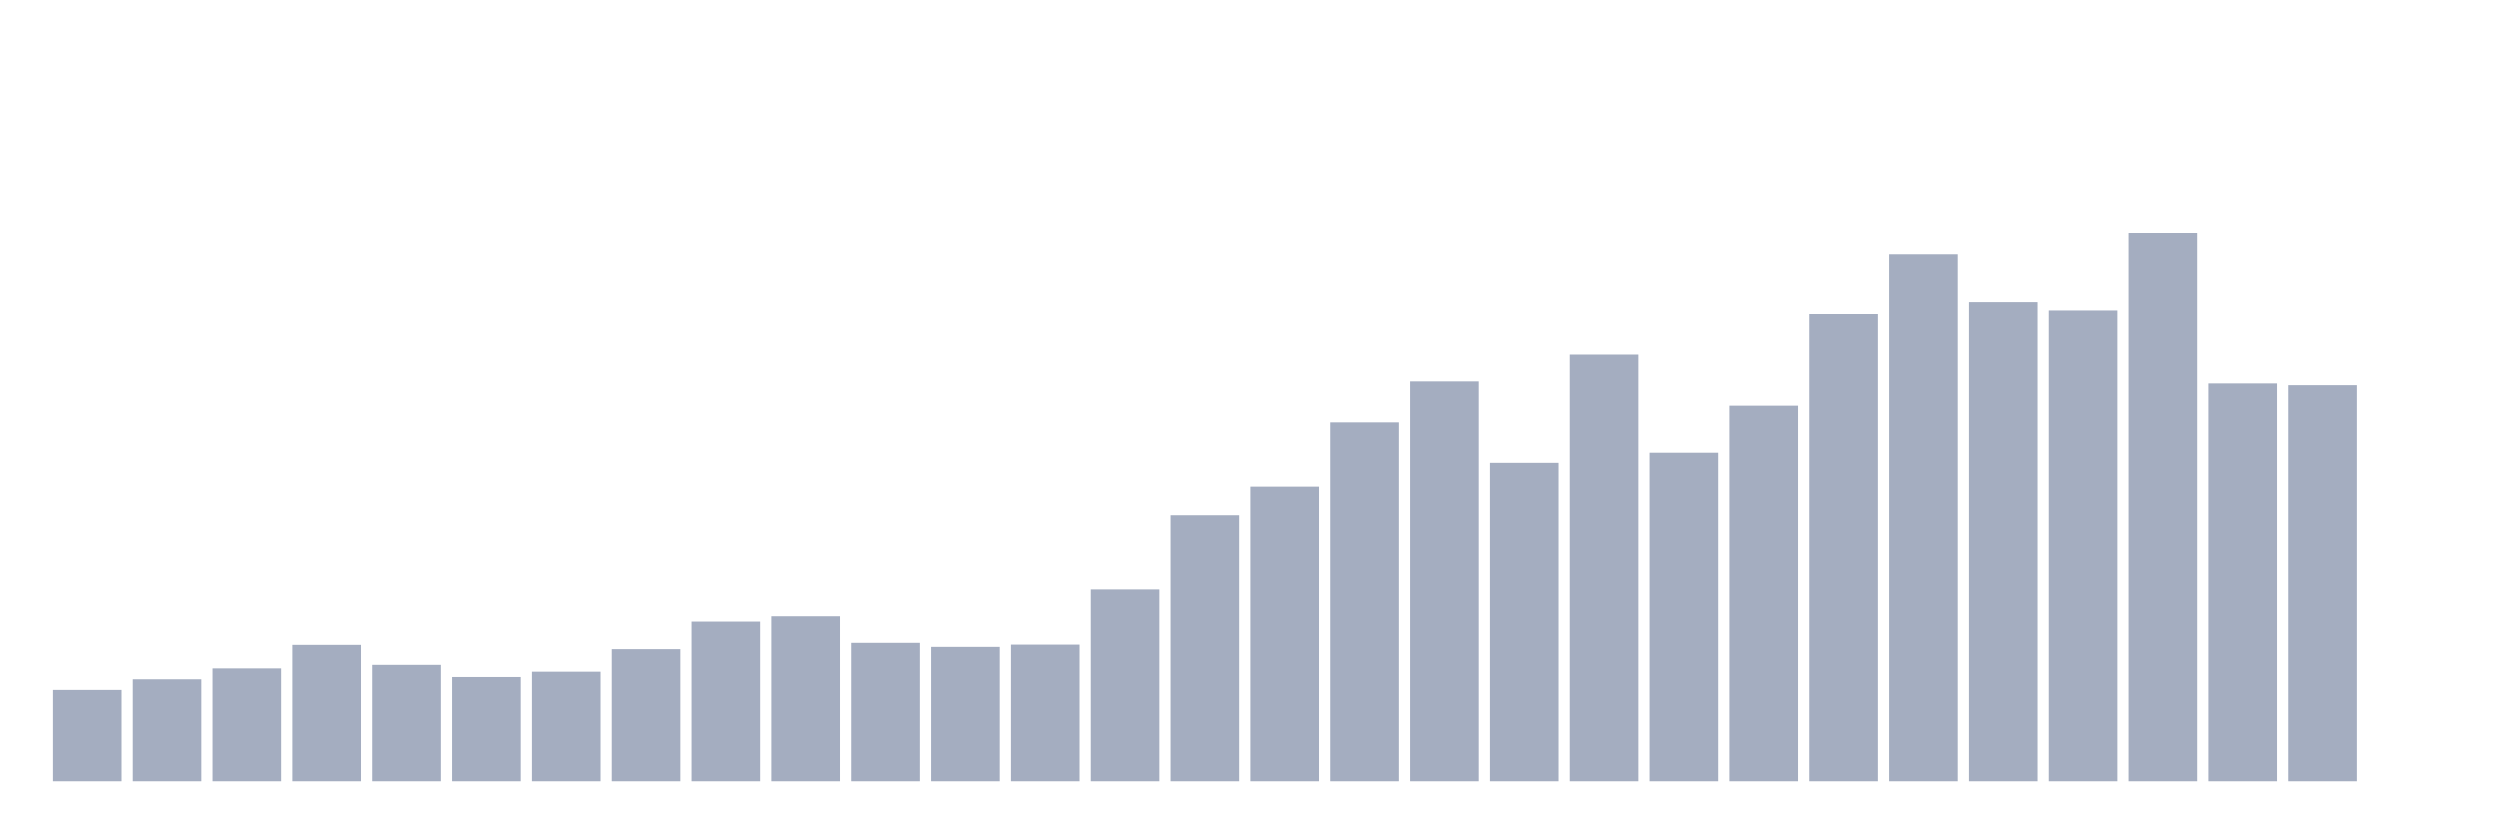 <svg xmlns="http://www.w3.org/2000/svg" viewBox="0 0 480 160"><g transform="translate(10,10)"><rect class="bar" x="0.153" width="13.175" y="122.456" height="17.544" fill="rgb(164,173,192)"></rect><rect class="bar" x="15.482" width="13.175" y="120.415" height="19.585" fill="rgb(164,173,192)"></rect><rect class="bar" x="30.81" width="13.175" y="118.325" height="21.675" fill="rgb(164,173,192)"></rect><rect class="bar" x="46.138" width="13.175" y="113.806" height="26.194" fill="rgb(164,173,192)"></rect><rect class="bar" x="61.466" width="13.175" y="117.645" height="22.355" fill="rgb(164,173,192)"></rect><rect class="bar" x="76.794" width="13.175" y="119.978" height="20.022" fill="rgb(164,173,192)"></rect><rect class="bar" x="92.123" width="13.175" y="118.957" height="21.043" fill="rgb(164,173,192)"></rect><rect class="bar" x="107.451" width="13.175" y="114.632" height="25.368" fill="rgb(164,173,192)"></rect><rect class="bar" x="122.779" width="13.175" y="109.335" height="30.665" fill="rgb(164,173,192)"></rect><rect class="bar" x="138.107" width="13.175" y="108.314" height="31.686" fill="rgb(164,173,192)"></rect><rect class="bar" x="153.436" width="13.175" y="113.417" height="26.583" fill="rgb(164,173,192)"></rect><rect class="bar" x="168.764" width="13.175" y="114.194" height="25.806" fill="rgb(164,173,192)"></rect><rect class="bar" x="184.092" width="13.175" y="113.757" height="26.243" fill="rgb(164,173,192)"></rect><rect class="bar" x="199.42" width="13.175" y="103.163" height="36.837" fill="rgb(164,173,192)"></rect><rect class="bar" x="214.748" width="13.175" y="88.924" height="51.076" fill="rgb(164,173,192)"></rect><rect class="bar" x="230.077" width="13.175" y="83.432" height="56.568" fill="rgb(164,173,192)"></rect><rect class="bar" x="245.405" width="13.175" y="71.088" height="68.912" fill="rgb(164,173,192)"></rect><rect class="bar" x="260.733" width="13.175" y="63.215" height="76.785" fill="rgb(164,173,192)"></rect><rect class="bar" x="276.061" width="13.175" y="78.864" height="61.136" fill="rgb(164,173,192)"></rect><rect class="bar" x="291.39" width="13.175" y="58.064" height="81.936" fill="rgb(164,173,192)"></rect><rect class="bar" x="306.718" width="13.175" y="76.92" height="63.08" fill="rgb(164,173,192)"></rect><rect class="bar" x="322.046" width="13.175" y="67.881" height="72.119" fill="rgb(164,173,192)"></rect><rect class="bar" x="337.374" width="13.175" y="50.288" height="89.712" fill="rgb(164,173,192)"></rect><rect class="bar" x="352.702" width="13.175" y="38.819" height="101.181" fill="rgb(164,173,192)"></rect><rect class="bar" x="368.031" width="13.175" y="48.004" height="91.996" fill="rgb(164,173,192)"></rect><rect class="bar" x="383.359" width="13.175" y="49.608" height="90.392" fill="rgb(164,173,192)"></rect><rect class="bar" x="398.687" width="13.175" y="34.737" height="105.263" fill="rgb(164,173,192)"></rect><rect class="bar" x="414.015" width="13.175" y="63.604" height="76.396" fill="rgb(164,173,192)"></rect><rect class="bar" x="429.344" width="13.175" y="63.944" height="76.056" fill="rgb(164,173,192)"></rect><rect class="bar" x="444.672" width="13.175" y="140" height="0" fill="rgb(164,173,192)"></rect></g></svg>